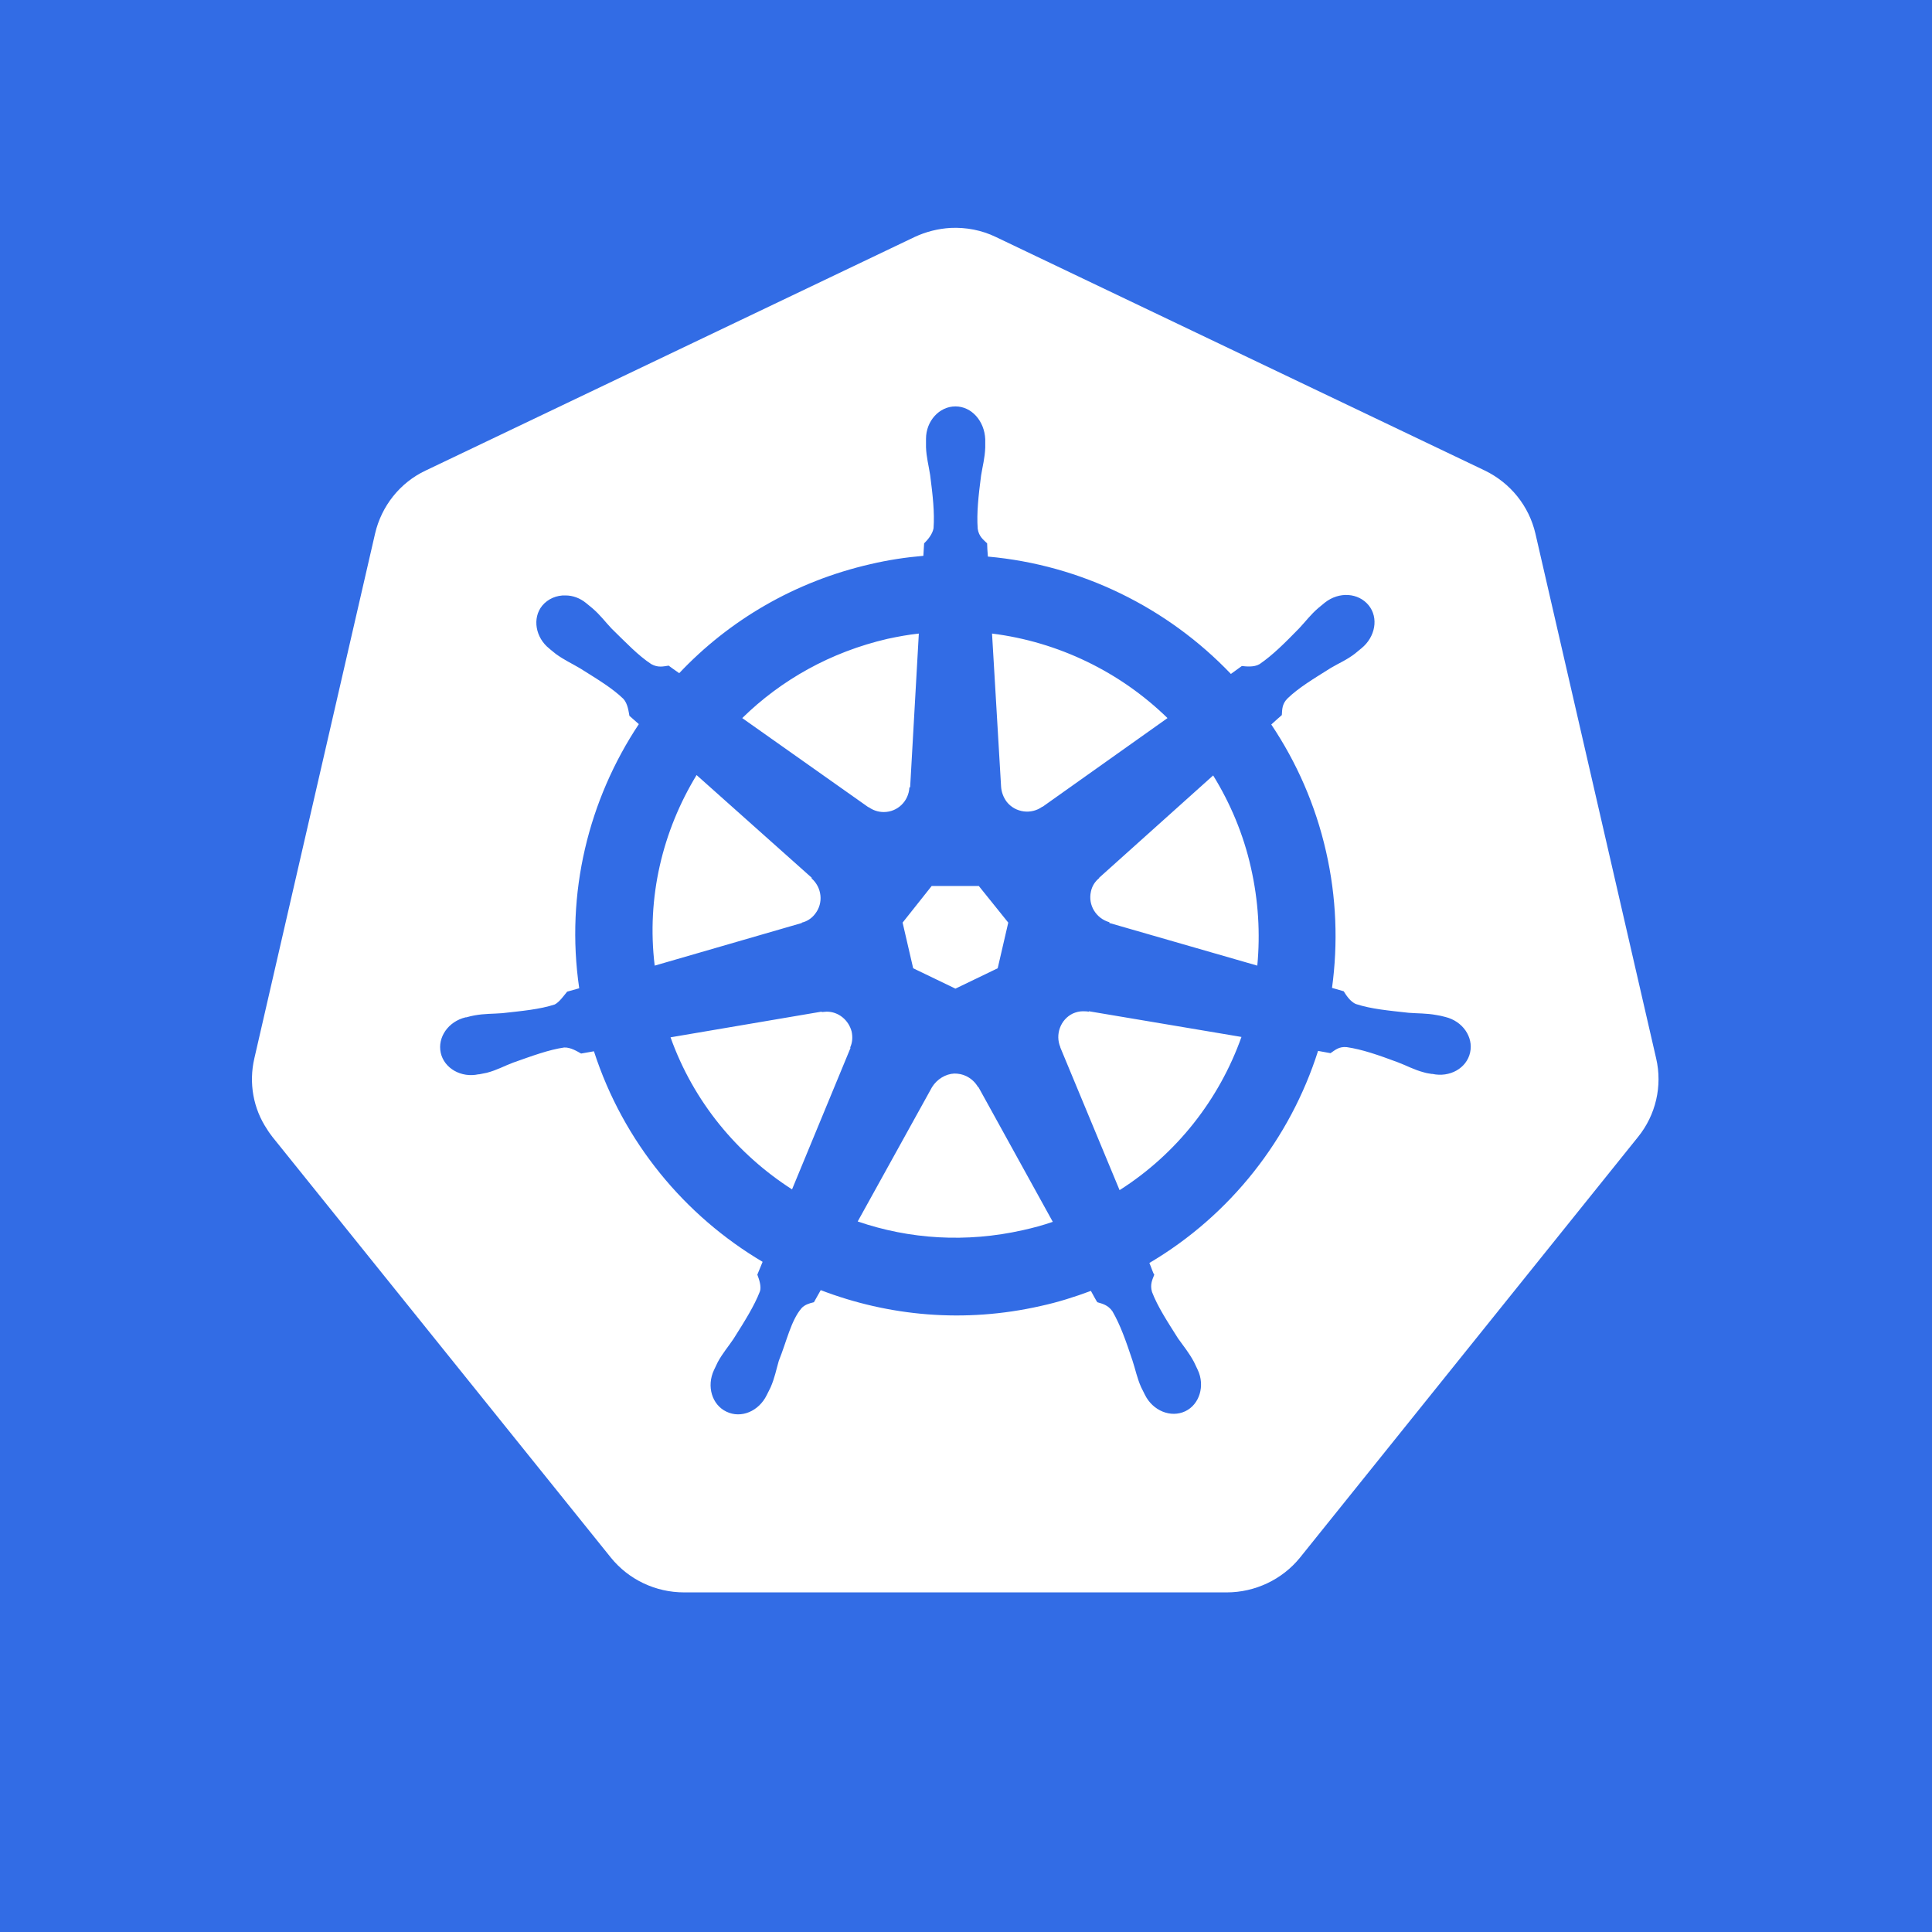 <?xml version="1.0" encoding="utf-8"?>
<!-- Generator: Adobe Illustrator 26.2.1, SVG Export Plug-In . SVG Version: 6.00 Build 0)  -->
<svg version="1.1" id="Layer_1" xmlns="http://www.w3.org/2000/svg" xmlns:xlink="http://www.w3.org/1999/xlink" x="0px" y="0px"
	 viewBox="0 0 512 512" style="enable-background:new 0 0 512 512;" xml:space="preserve">
<style type="text/css">
	.st0{fill:#326CE5;}
	.st1{fill:#FFFFFF;}
</style>
<g>
	<g>
		<g>
			<rect x="0" class="st0" width="512" height="512"/>
		</g>
	</g>
	<g id="g3052_00000127037952029048423530000006794400211746877346_">
		<g id="path3055_00000075152118705634497100000009725147986405139122_">
			<path class="st1" d="M251.9,60.4c-3.3,0.2-6.5,1-9.5,2.4l-129.6,61.9c-6.8,3.2-11.7,9.4-13.4,16.7l-32,139.1
				c-1.5,6.5-0.3,13.3,3.4,18.8c0.4,0.7,0.9,1.3,1.4,2l89.7,111.5c4.7,5.8,11.8,9.2,19.4,9.2l143.8,0c7.5,0,14.7-3.4,19.4-9.2
				l89.6-111.5c4.7-5.8,6.5-13.5,4.8-20.8l-32-139.1c-1.7-7.3-6.6-13.4-13.4-16.7L263.9,62.8C260.2,61,256,60.2,251.9,60.4z"/>
		</g>
		<g id="path3059_00000031921291405734773660000012851196061929861779_">
			<path class="st0" d="M253.2,107.7c-4.3,0-7.8,3.9-7.8,8.6c0,0.1,0,0.1,0,0.2c0,0.6,0,1.4,0,2c0.1,2.7,0.7,4.8,1.1,7.4
				c0.7,5.4,1.2,9.9,0.9,14.1c-0.3,1.6-1.5,3-2.5,4l-0.2,3.3c-4.7,0.4-9.3,1.1-14,2.2c-20.1,4.6-37.5,14.9-50.7,28.9
				c-0.9-0.6-2.4-1.7-2.8-2c-1.4,0.2-2.8,0.6-4.6-0.4c-3.5-2.3-6.6-5.6-10.5-9.4c-1.8-1.9-3-3.6-5.1-5.4c-0.5-0.4-1.2-1-1.7-1.4
				c-1.6-1.3-3.5-2-5.4-2c-2.4-0.1-4.7,0.9-6.2,2.7c-2.7,3.3-1.8,8.5,1.9,11.4c0,0,0.1,0.1,0.1,0.1c0.5,0.4,1.1,0.9,1.6,1.3
				c2.2,1.6,4.2,2.5,6.4,3.8c4.6,2.9,8.5,5.2,11.5,8.1c1.2,1.3,1.4,3.5,1.6,4.5l2.5,2.2c-13.3,20-19.5,44.8-15.8,70l-3.2,0.9
				c-0.9,1.1-2.1,2.8-3.3,3.4c-4,1.3-8.5,1.7-13.9,2.3c-2.5,0.2-4.7,0.1-7.4,0.6c-0.6,0.1-1.4,0.3-2.1,0.5c0,0,0,0-0.1,0
				c0,0-0.1,0-0.1,0c-4.6,1.1-7.5,5.3-6.6,9.4c0.9,4.1,5.4,6.7,10,5.7c0,0,0.1,0,0.1,0c0.1,0,0.1,0,0.1,0c0.6-0.1,1.4-0.3,2-0.4
				c2.7-0.7,4.6-1.8,7-2.7c5.1-1.8,9.4-3.4,13.5-4c1.7-0.1,3.6,1.1,4.5,1.6l3.4-0.6c7.8,24.1,24.1,43.6,44.7,55.8l-1.4,3.4
				c0.5,1.3,1.1,3.1,0.7,4.4c-1.5,3.9-4.1,8-7,12.6c-1.4,2.1-2.9,3.8-4.2,6.2c-0.3,0.6-0.7,1.5-1,2.1c-2,4.3-0.5,9.2,3.3,11
				c3.9,1.9,8.6-0.1,10.7-4.4c0,0,0,0,0,0c0,0,0,0,0,0c0.3-0.6,0.7-1.4,1-2c1.1-2.5,1.5-4.7,2.2-7.1c2.1-5.2,3.2-10.6,6-13.9
				c0.8-0.9,2-1.3,3.3-1.6l1.8-3.2c18,6.9,38.1,8.8,58.3,4.2c4.6-1,9-2.4,13.3-4c0.5,0.9,1.4,2.6,1.7,3c1.3,0.4,2.8,0.7,4,2.4
				c2.1,3.6,3.6,7.9,5.3,13c0.8,2.4,1.2,4.6,2.3,7.1c0.3,0.6,0.7,1.4,1,2c2.1,4.3,6.9,6.2,10.7,4.4c3.8-1.8,5.3-6.8,3.3-11
				c-0.3-0.6-0.7-1.5-1-2.1c-1.3-2.4-2.7-4.1-4.2-6.2c-2.9-4.6-5.4-8.4-6.9-12.3c-0.6-2,0.1-3.3,0.6-4.6c-0.3-0.3-0.9-2.2-1.3-3.1
				c21.5-12.7,37.3-32.9,44.7-56.2c1,0.2,2.7,0.5,3.3,0.6c1.2-0.8,2.2-1.8,4.3-1.6c4.1,0.6,8.4,2.1,13.5,4c2.4,0.9,4.3,2,7,2.7
				c0.6,0.2,1.4,0.3,2,0.4c0.1,0,0.1,0,0.1,0c0,0,0.1,0,0.1,0c4.6,1,9.1-1.5,10-5.7c0.9-4.1-2-8.3-6.6-9.4c-0.7-0.2-1.6-0.4-2.3-0.5
				c-2.7-0.5-4.9-0.4-7.4-0.6c-5.4-0.6-9.9-1-13.9-2.3c-1.6-0.6-2.8-2.6-3.3-3.4l-3.1-0.9c1.6-11.7,1.2-24-1.6-36.2
				c-2.8-12.3-7.8-23.6-14.5-33.6c0.8-0.7,2.3-2.1,2.8-2.5c0.1-1.4,0-2.9,1.5-4.4c3-2.9,6.9-5.2,11.5-8.1c2.2-1.3,4.2-2.1,6.4-3.8
				c0.5-0.4,1.2-1,1.7-1.4c3.7-3,4.6-8.1,1.9-11.4c-2.7-3.3-7.8-3.7-11.6-0.7c-0.5,0.4-1.2,1-1.7,1.4c-2.1,1.8-3.4,3.6-5.1,5.4
				c-3.8,3.9-7,7.1-10.5,9.5c-1.5,0.9-3.7,0.6-4.7,0.5l-2.9,2.1c-16.8-17.6-39.7-28.9-64.4-31.1c-0.1-1-0.2-2.9-0.2-3.5
				c-1-1-2.2-1.8-2.5-3.9c-0.3-4.2,0.2-8.7,0.9-14.1c0.4-2.5,1-4.6,1.1-7.4c0-0.6,0-1.5,0-2.2C260.9,111.6,257.5,107.7,253.2,107.7
				L253.2,107.7z M243.5,167.9l-2.3,40.7l-0.2,0.1c-0.2,3.6-3.1,6.5-6.8,6.5c-1.5,0-2.9-0.5-4-1.3l-0.1,0l-33.4-23.6
				c10.3-10.1,23.4-17.5,38.5-21C238,168.7,240.7,168.2,243.5,167.9z M262.9,167.9c17.6,2.2,34,10.2,46.5,22.4l-33.1,23.5l-0.1,0
				c-2.9,2.1-7.1,1.6-9.4-1.3c-0.9-1.2-1.4-2.6-1.5-4l0,0L262.9,167.9z M184.6,205.4l30.5,27.2l0,0.2c2.7,2.4,3.2,6.5,0.9,9.4
				c-0.9,1.2-2.2,2-3.5,2.3l0,0.1l-39,11.3C171.3,237.8,175.6,220.2,184.6,205.4z M321.5,205.5c4.5,7.3,8,15.5,10,24.4
				c2,8.8,2.5,17.5,1.7,26L294,244.6l0-0.2c-3.5-1-5.7-4.5-4.9-8.1c0.3-1.5,1.1-2.7,2.2-3.6l0-0.1L321.5,205.5L321.5,205.5z
				 M246.9,234.8h12.5l7.8,9.7l-2.8,12.1l-11.2,5.4l-11.2-5.4l-2.8-12.1L246.9,234.8z M286.9,268c0.5,0,1.1,0,1.6,0.1l0.1-0.1
				l40.4,6.8c-5.9,16.6-17.2,31-32.3,40.6L281,277.6l0-0.1c-1.4-3.3,0-7.3,3.3-8.9C285.2,268.2,286.1,268,286.9,268L286.9,268z
				 M219.1,268.1c3.1,0,5.8,2.2,6.6,5.3c0.3,1.5,0.2,2.9-0.4,4.2l0.1,0.1l-15.5,37.5c-14.5-9.3-26.1-23.2-32.2-40.3l40-6.8l0.1,0.1
				C218.2,268.2,218.7,268.1,219.1,268.1L219.1,268.1z M252.9,284.5c1.1,0,2.2,0.2,3.2,0.7c1.4,0.7,2.4,1.7,3.1,2.9h0.1l19.7,35.7
				c-2.6,0.9-5.2,1.6-7.9,2.2c-15.1,3.4-30.1,2.4-43.8-2.3l19.7-35.6h0C248.3,286,250.6,284.6,252.9,284.5z"/>
		</g>
	</g>
</g>
</svg>
